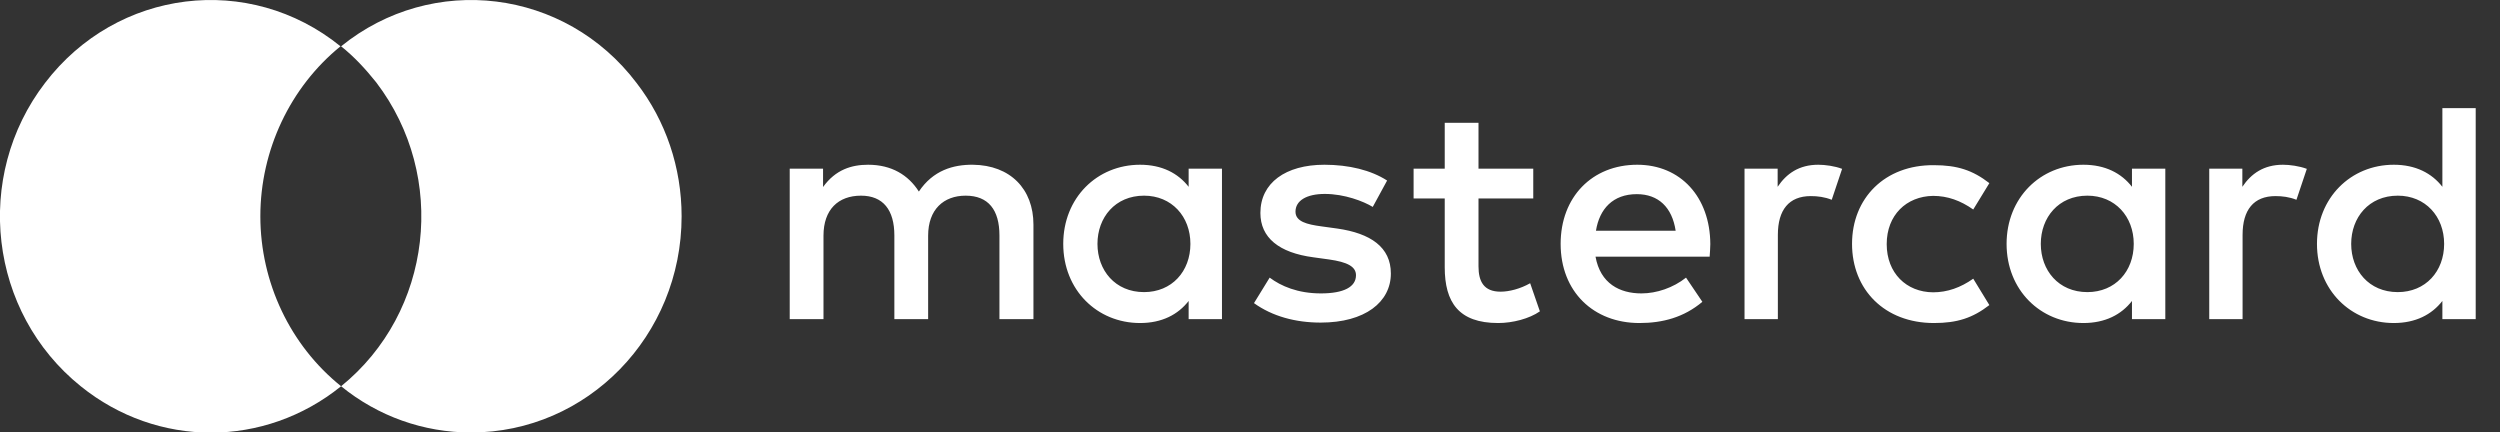 <svg width="185" height="32" viewBox="0 0 185 32" fill="none" xmlns="http://www.w3.org/2000/svg">
<rect x="0" y="0" width="185" height="32" fill="#333333" stroke="none"/>
<g clip-path="url(#clip0_1736_269)">
<path d="M19.266 16.004C19.266 11.115 21.474 6.449 25.198 3.426C18.444 -2.04 8.659 -0.84 3.333 6.138C-1.992 13.071 -0.823 23.115 5.974 28.582C11.646 33.16 19.569 33.16 25.241 28.582C21.474 25.56 19.266 20.893 19.266 16.004Z" fill="white"/>
<path d="M50.439 16.005C50.439 24.849 43.468 32.005 34.853 32.005C31.346 32.005 27.969 30.805 25.241 28.582C31.995 23.116 33.164 13.071 27.839 6.094C27.06 5.116 26.194 4.182 25.241 3.427C31.995 -2.04 41.823 -0.84 47.105 6.138C49.27 8.938 50.439 12.405 50.439 16.005Z" fill="white"/>
<path d="M76.475 23.616V16.623C76.475 13.983 74.759 12.223 71.998 12.191C70.544 12.175 69.041 12.607 67.996 14.175C67.212 12.944 65.97 12.191 64.238 12.191C63.029 12.191 61.837 12.543 60.906 13.839V12.479H58.439V23.616H60.938V17.439C60.938 15.504 62.033 14.479 63.716 14.479C65.349 14.479 66.183 15.536 66.183 17.424V23.616H68.682V17.439C68.682 15.504 69.826 14.479 71.459 14.479C73.142 14.479 73.959 15.536 73.959 17.424V23.616H76.475ZM113.461 12.479H109.409V9.088H106.91V12.479H104.606V14.688H106.91V19.776C106.91 22.367 107.939 23.904 110.863 23.904C111.942 23.904 113.167 23.584 113.951 23.04L113.232 20.959C112.497 21.375 111.68 21.584 111.043 21.584C109.802 21.584 109.409 20.831 109.409 19.712V14.688H113.461V12.479ZM134.552 12.191C133.13 12.191 132.199 12.848 131.546 13.823V12.479H129.095V23.616H131.562V17.375C131.562 15.536 132.379 14.511 133.996 14.511C134.503 14.511 135.025 14.575 135.548 14.784L136.316 12.495C135.777 12.287 135.058 12.191 134.552 12.191ZM102.646 13.36C101.453 12.591 99.82 12.191 98.006 12.191C95.131 12.191 93.269 13.536 93.269 15.759C93.269 17.584 94.641 18.703 97.19 19.04L98.35 19.2C99.705 19.392 100.343 19.727 100.343 20.367C100.343 21.232 99.444 21.712 97.745 21.712C96.03 21.712 94.788 21.168 93.955 20.544L92.795 22.431C94.151 23.407 95.866 23.872 97.729 23.872C101.012 23.872 102.924 22.352 102.924 20.239C102.924 18.288 101.421 17.264 98.954 16.912L97.794 16.752C96.716 16.608 95.866 16.399 95.866 15.664C95.866 14.848 96.683 14.351 98.039 14.351C99.493 14.351 100.898 14.896 101.584 15.312L102.646 13.36ZM168.94 12.191C167.519 12.191 166.588 12.848 165.934 13.823V12.479H163.484V23.616H165.951V17.375C165.951 15.536 166.768 14.511 168.385 14.511C168.891 14.511 169.414 14.575 169.937 14.784L170.705 12.495C170.149 12.287 169.447 12.191 168.94 12.191ZM137.051 18.047C137.051 21.424 139.453 23.904 143.112 23.904C144.827 23.904 145.971 23.535 147.213 22.576L146.02 20.623C145.089 21.279 144.109 21.631 143.047 21.631C141.07 21.616 139.616 20.207 139.616 18.064C139.616 15.919 141.07 14.527 143.047 14.495C144.125 14.495 145.089 14.848 146.02 15.504L147.213 13.552C145.971 12.591 144.827 12.223 143.112 12.223C139.469 12.191 137.051 14.671 137.051 18.047ZM160.233 18.047V12.479H157.766V13.823C156.982 12.816 155.789 12.191 154.172 12.191C150.986 12.191 148.487 14.639 148.487 18.047C148.487 21.456 150.986 23.904 154.172 23.904C155.789 23.904 156.982 23.279 157.766 22.271V23.616H160.233V18.047ZM151.019 18.047C151.019 16.096 152.326 14.479 154.466 14.479C156.508 14.479 157.897 16.015 157.897 18.047C157.897 20.079 156.525 21.616 154.466 21.616C152.326 21.616 151.019 20 151.019 18.047ZM121.156 12.191C117.823 12.191 115.487 14.575 115.487 18.047C115.487 21.584 117.921 23.904 121.319 23.904C123.034 23.904 124.603 23.488 125.975 22.335L124.766 20.544C123.818 21.296 122.593 21.712 121.466 21.712C119.865 21.712 118.427 20.991 118.068 18.991H126.514C126.53 18.688 126.563 18.384 126.563 18.064C126.547 14.575 124.358 12.191 121.156 12.191ZM121.123 14.367C122.724 14.367 123.737 15.344 123.998 17.072H118.101C118.362 15.456 119.358 14.367 121.123 14.367ZM183.202 18.047V8H180.736V13.823C179.951 12.816 178.759 12.191 177.141 12.191C173.956 12.191 171.456 14.639 171.456 18.047C171.456 21.456 173.956 23.904 177.141 23.904C178.759 23.904 179.951 23.279 180.736 22.271V23.616H183.202V18.047ZM173.988 18.047C173.988 16.096 175.295 14.479 177.436 14.479C179.478 14.479 180.866 16.015 180.866 18.047C180.866 20.079 179.494 21.616 177.436 21.616C175.295 21.616 173.988 20 173.988 18.047ZM90.426 18.047V12.479H87.959V13.823C87.175 12.816 85.983 12.191 84.365 12.191C81.18 12.191 78.68 14.639 78.68 18.047C78.68 21.456 81.18 23.904 84.365 23.904C85.983 23.904 87.175 23.279 87.959 22.271V23.616H90.426V18.047ZM81.212 18.047C81.212 16.096 82.519 14.479 84.659 14.479C86.701 14.479 88.09 16.015 88.09 18.047C88.09 20.079 86.718 21.616 84.659 21.616C82.519 21.616 81.212 20 81.212 18.047Z" fill="white"/>
</g>
<defs>
<clipPath id="clip0_1736_269">
<rect width="185" height="32" fill="white"/>
</clipPath>
</defs>
</svg>
